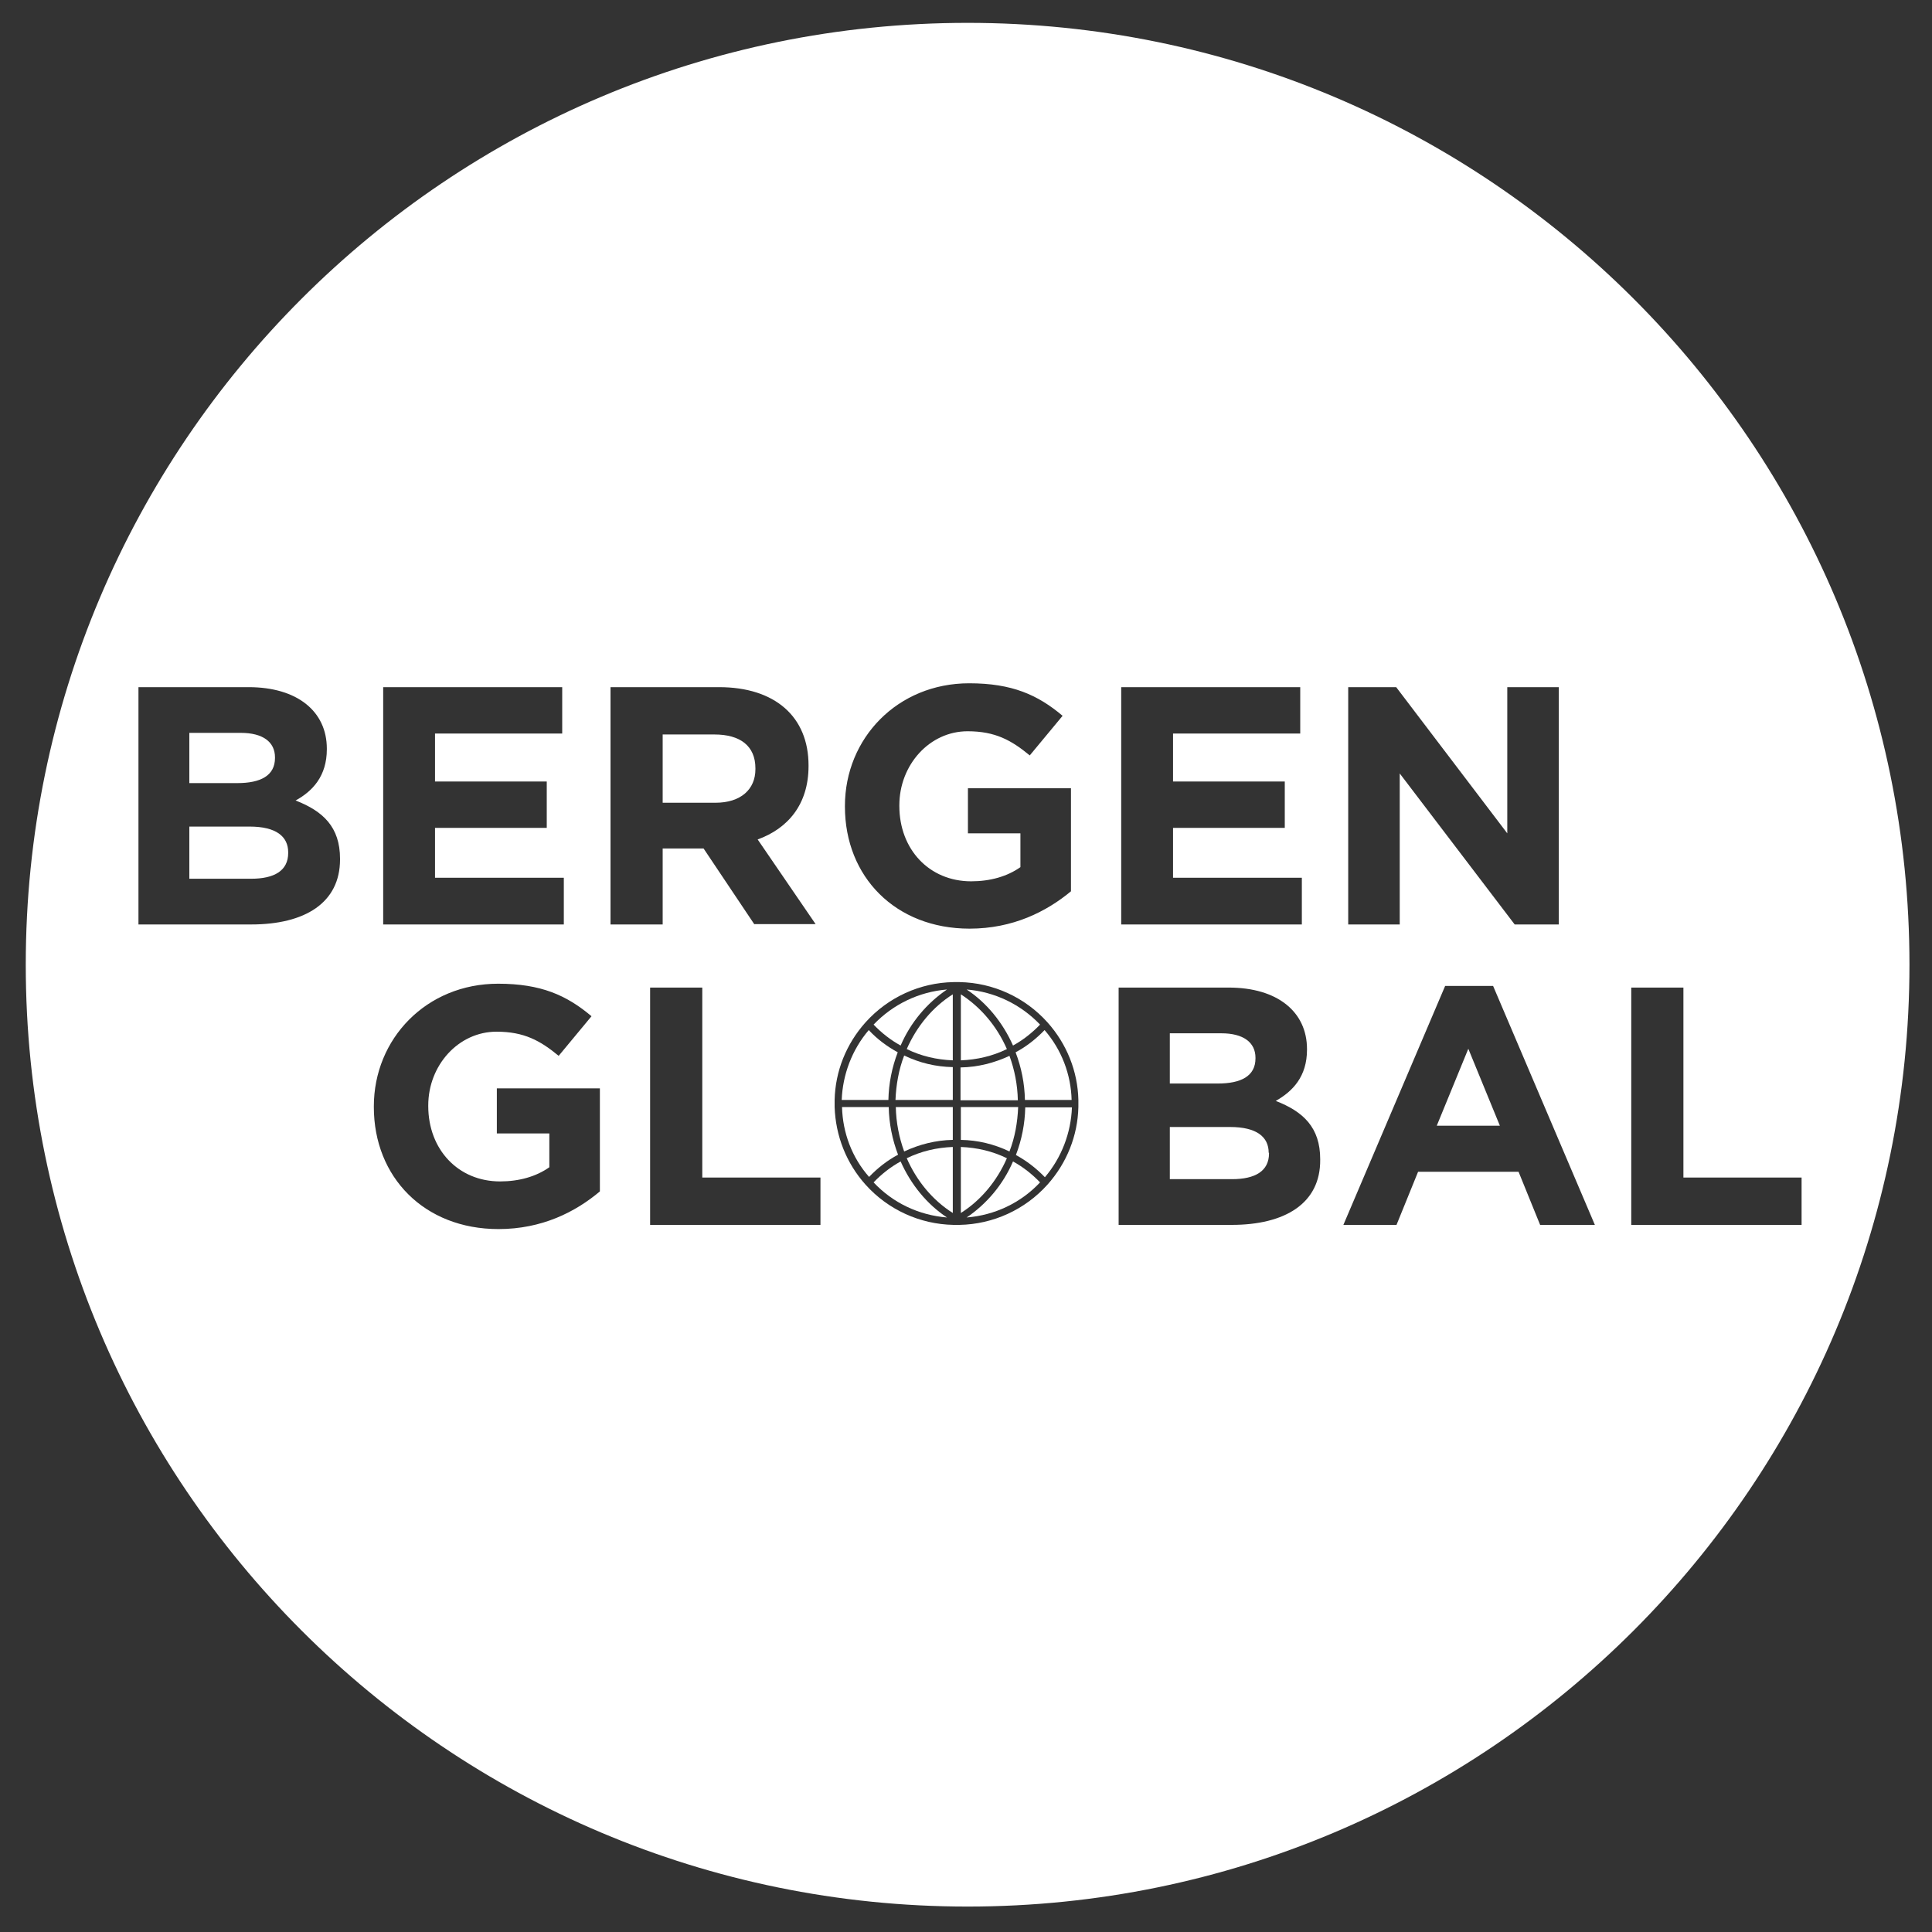 <?xml version="1.0" encoding="utf-8"?>
<!-- Generator: Adobe Illustrator 27.0.0, SVG Export Plug-In . SVG Version: 6.00 Build 0)  -->
<svg version="1.1" id="Layer_1" xmlns="http://www.w3.org/2000/svg" xmlns:xlink="http://www.w3.org/1999/xlink" x="0px" y="0px"
	 viewBox="0 0 600 600" style="enable-background:new 0 0 600 600;" xml:space="preserve">
<rect x="0" y="0" width="600" height="600" fill="#333333" stroke="none"/>
<style type="text/css">
	.st0{fill:#FFFFFF;}
</style>
<path class="st0" d="M279.7,360.7c-3.1,1.7-5.9,3.9-8.4,6.5c6,6.4,14.1,10.2,22.8,10.9C287.9,374,282.9,367.9,279.7,360.7z"/>
<path class="st0" d="M295.9,376.7v-20.5c-5,0.2-9.8,1.3-14.3,3.5C284.7,366.8,289.7,372.8,295.9,376.7z"/>
<path class="st0" d="M278.1,341.6h17.8v-10.2c-5.3-0.1-10.3-1.3-15.1-3.6C279.1,332.2,278.3,336.9,278.1,341.6z"/>
<path class="st0" d="M298.4,308.8v20.5c5-0.2,9.8-1.3,14.3-3.5C309.6,318.7,304.6,312.8,298.4,308.8z"/>
<path class="st0" d="M314.6,324.7c3.1-1.7,5.9-3.9,8.4-6.5c-6-6.3-14.1-10.2-22.8-10.9C306.4,311.4,311.4,317.5,314.6,324.7z"/>
<path class="st0" d="M281.6,325.8c4.5,2.2,9.3,3.3,14.3,3.5v-20.5C289.7,312.7,284.7,318.7,281.6,325.8z"/>
<path class="st0" d="M280.8,357.6c4.7-2.2,9.8-3.5,15.1-3.6v-10.2h-17.7C278.3,348.6,279.2,353.2,280.8,357.6z"/>
<path class="st0" d="M77.5,256.7H58.8v16.2H78c7.2,0,11.5-2.5,11.5-8v-0.2C89.5,259.8,85.8,256.7,77.5,256.7z"/>
<path class="st0" d="M85.4,235.4v-0.2c0-4.8-3.8-7.6-10.6-7.6h-16v15.6h14.9C80.9,243.2,85.4,240.9,85.4,235.4z"/>
<path class="st0" d="M276,343.8h-14.5c0.2,8,3.1,15.7,8.4,21.7c2.6-2.7,5.6-5.1,9-6.9C277.1,353.9,276.1,348.9,276,343.8z"/>
<path class="st0" d="M234.6,238.9v-0.3c0-7-4.8-10.5-12.7-10.5h-16.1v21.2h16.4C230.1,249.3,234.6,245.1,234.6,238.9z"/>
<path class="st0" d="M278.8,326.8c-3.3-1.8-6.4-4.1-9-6.9c-5.2,6.1-8.1,13.8-8.4,21.7h14.5C276,336.5,277,331.5,278.8,326.8z"/>
<path class="st0" d="M294.1,307.3c-8.7,0.7-16.8,4.6-22.8,10.9c2.5,2.6,5.3,4.8,8.4,6.5C282.8,317.5,287.9,311.5,294.1,307.3z"/>
<path class="st0" d="M313.5,357.6c1.7-4.4,2.5-9,2.7-13.8h-17.8V354C303.7,354.1,308.7,355.3,313.5,357.6z"/>
<path class="st0" d="M382,350h-18.7v16.2h19.3c7.2,0,11.5-2.5,11.5-8V358H394C394,353.1,390.3,350,382,350z"/>
<polygon class="st0" points="446.2,349.6 465.8,349.6 456,325.7 "/>
<path class="st0" d="M300.5,7.1C139,7.1,8,138,8,299.6c0,161.5,131,292.5,292.5,292.5S593,461.1,593,299.6
	C593,138,462,7.1,300.5,7.1z M418.7,213.4h14.9l34.5,45.4v-45.4h16v73.7h-13.7l-35.7-46.9v46.9h-16V213.4z M348.2,213.4h55.6v14.4
	h-39.5v14.9H399v14.4h-34.7v15.5h40v14.5h-56.1V213.4z M262.4,250.3c0-21,16.3-38.1,38.6-38.1c13.3,0,21.3,3.6,29,10.1l-10.2,12.3
	c-5.7-4.7-10.7-7.5-19.3-7.5c-11.8,0-21.2,10.4-21.2,23v0.2c0,13.5,9.3,23.4,22.3,23.4c5.9,0,11.2-1.5,15.3-4.4v-10.5h-16.3v-14h32
	v32c-7.6,6.3-18,11.6-31.5,11.6c-23,0-38.7-16.1-38.7-37.9V250.3z M119,213.4h55.6v14.4h-39.5v14.9h34.7v14.4h-34.7v15.5h40v14.5
	H119V213.4z M105.6,266.9c0,13.5-10.9,20.2-27.6,20.2H43v-73.7h34.2c15.1,0,24.3,7.5,24.3,19.1v0.2c0,8.3-4.4,13-9.7,15.9
	c8.5,3.3,13.8,8.2,13.8,18.1V266.9z M186.3,370c-7.6,6.4-18,11.7-31.5,11.7c-23,0-38.7-16.1-38.7-37.9v-0.2
	c0-21,16.3-38.1,38.6-38.1c13.3,0,21.3,3.6,29,10.1l-10.2,12.3c-5.7-4.7-10.7-7.5-19.3-7.5c-11.8,0-21.2,10.4-21.2,22.9v0.2
	c0,13.5,9.3,23.4,22.3,23.4c5.9,0,11.2-1.5,15.3-4.4V352h-16.3v-14h32V370z M189.6,213.4h33.7c17.4,0,27.8,9.2,27.8,24.3v0.2
	c0,11.9-6.4,19.4-15.8,22.8l18,26.3h-19v0.1l-15.8-23.6h-12.7v23.6h-16.2V213.4z M254.8,380.4h-52.9v-73.7h16.2v59h36.7V380.4z
	 M334.9,341.6v1.2v1c-0.2,8.9-3.6,17.4-9.6,24.1c-7,7.8-16.9,12.3-27.3,12.5h-1.9c-10.4-0.2-20.3-4.7-27.3-12.5
	c-6-6.7-9.3-15.2-9.6-24.1v-2.2c0.2-8.9,3.6-17.4,9.6-24.1c7-7.8,16.9-12.3,27.3-12.5h1.9c10.4,0.2,20.3,4.7,27.3,12.5
	C331.3,324.2,334.7,332.7,334.9,341.6L334.9,341.6z M410,360.2c0.1,13.5-10.9,20.2-27.5,20.2h-35.1v-73.7h34.2
	c15.1,0,24.3,7.5,24.3,19.1v0.2c0,8.3-4.4,12.9-9.7,15.9c8.5,3.3,13.8,8.2,13.8,18.1V360.2z M478.3,380.4l-6.7-16.5h-31.2l-6.7,16.5
	h-16.5l31.6-74.2h14.9l31.6,74.2H478.3z M506.6,380.4v-73.7h16.2v59h36.7v14.7H506.6z"/>
<path class="st0" d="M389.9,328.7v-0.2c0-4.8-3.8-7.6-10.6-7.6h-16v15.6h14.9C385.4,336.5,389.9,334.2,389.9,328.7z"/>
<path class="st0" d="M313.5,327.9c-4.7,2.2-9.8,3.5-15.1,3.6h-0.1v10.2h17.8C316,336.9,315.1,332.3,313.5,327.9z"/>
<path class="st0" d="M312.7,359.7c-4.5-2.2-9.3-3.3-14.3-3.5v20.5C304.6,372.8,309.6,366.8,312.7,359.7z"/>
<path class="st0" d="M315.5,358.7c3.3,1.8,6.3,4.1,9,6.9c5.2-6.1,8.1-13.8,8.4-21.7h-14.5C318.3,349,317.3,354,315.5,358.7z"/>
<path class="st0" d="M300.2,378.1c8.7-0.7,16.8-4.5,22.8-10.9c-2.5-2.6-5.3-4.8-8.4-6.5C311.5,367.9,306.4,373.9,300.2,378.1z"/>
<path class="st0" d="M315.4,326.8c1.8,4.7,2.8,9.7,2.9,14.8h14.5c-0.2-7.9-3.1-15.6-8.4-21.7C321.8,322.6,318.8,325,315.4,326.8z"/>
</svg>
